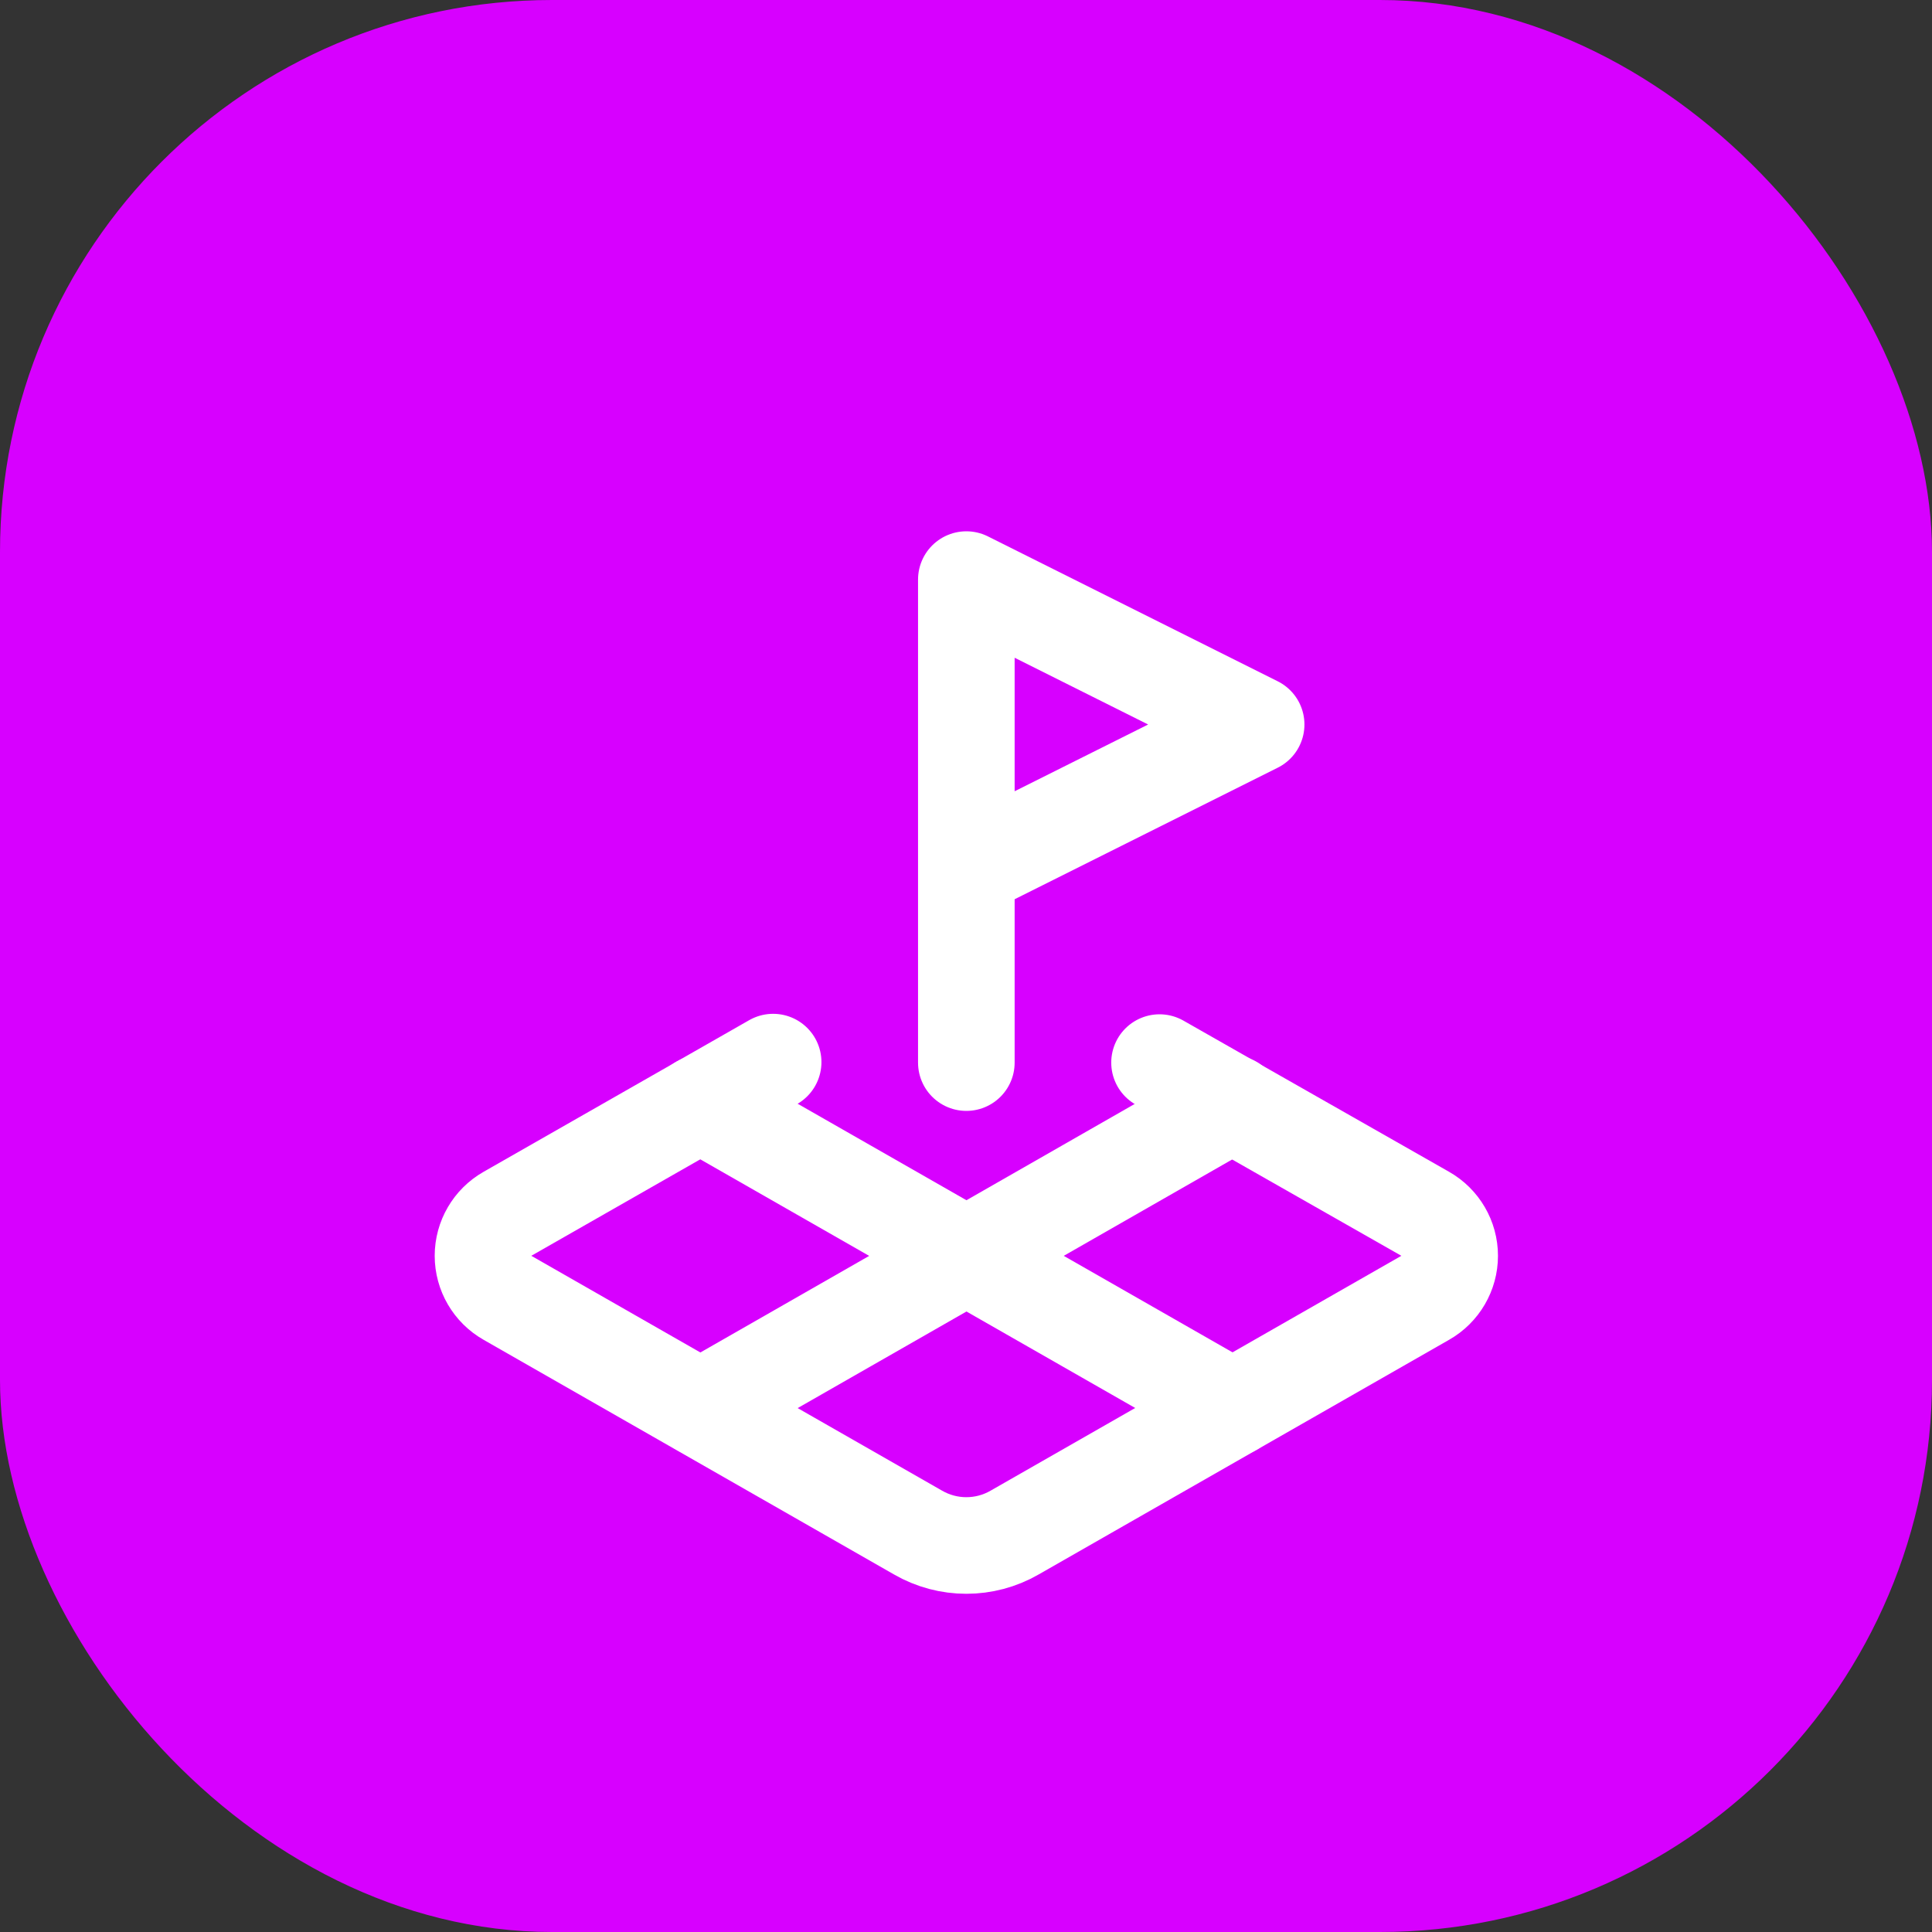 <?xml version="1.0" encoding="UTF-8"?>
<svg width="40px" height="40px" viewBox="0 0 40 40" version="1.1" xmlns="http://www.w3.org/2000/svg" xmlns:xlink="http://www.w3.org/1999/xlink">
    <rect x="0" y="0" width="40" height="40" fill="#333333" stroke="none"/>
    <title>编组 3</title>
    <g id="Roadmap" stroke="none" stroke-width="1" fill="none" fill-rule="evenodd">
        <g id="roadmap" transform="translate(-420, -1314)">
            <g id="编组-3" transform="translate(420, 1314)">
                <rect id="矩形备份" fill="#D700FF" x="0" y="0" width="40" height="40" rx="11.429"></rect>
                <g id="编组" transform="translate(10, 12)" stroke="#FFFFFF" stroke-linecap="round" stroke-linejoin="round" stroke-width="2">
                    <polyline id="路径" points="10.007 6 16.007 3 10.007 0 10.007 10"></polyline>
                    <path d="M6.007,9.99 L0.507,13.13 C0.194,13.308 0,13.64 0,14 C0,14.36 0.194,14.692 0.507,14.87 L9.007,19.73 C9.626,20.087 10.388,20.087 11.007,19.73 L19.507,14.87 C19.82,14.692 20.014,14.36 20.014,14 C20.014,13.64 19.82,13.308 19.507,13.13 L14.007,10" id="路径"></path>
                    <line x1="4.497" y1="10.85" x2="15.517" y2="17.15" id="路径"></line>
                    <line x1="15.517" y1="10.85" x2="4.507" y2="17.15" id="路径"></line>
                </g>
            </g>
        </g>
    </g>
</svg>